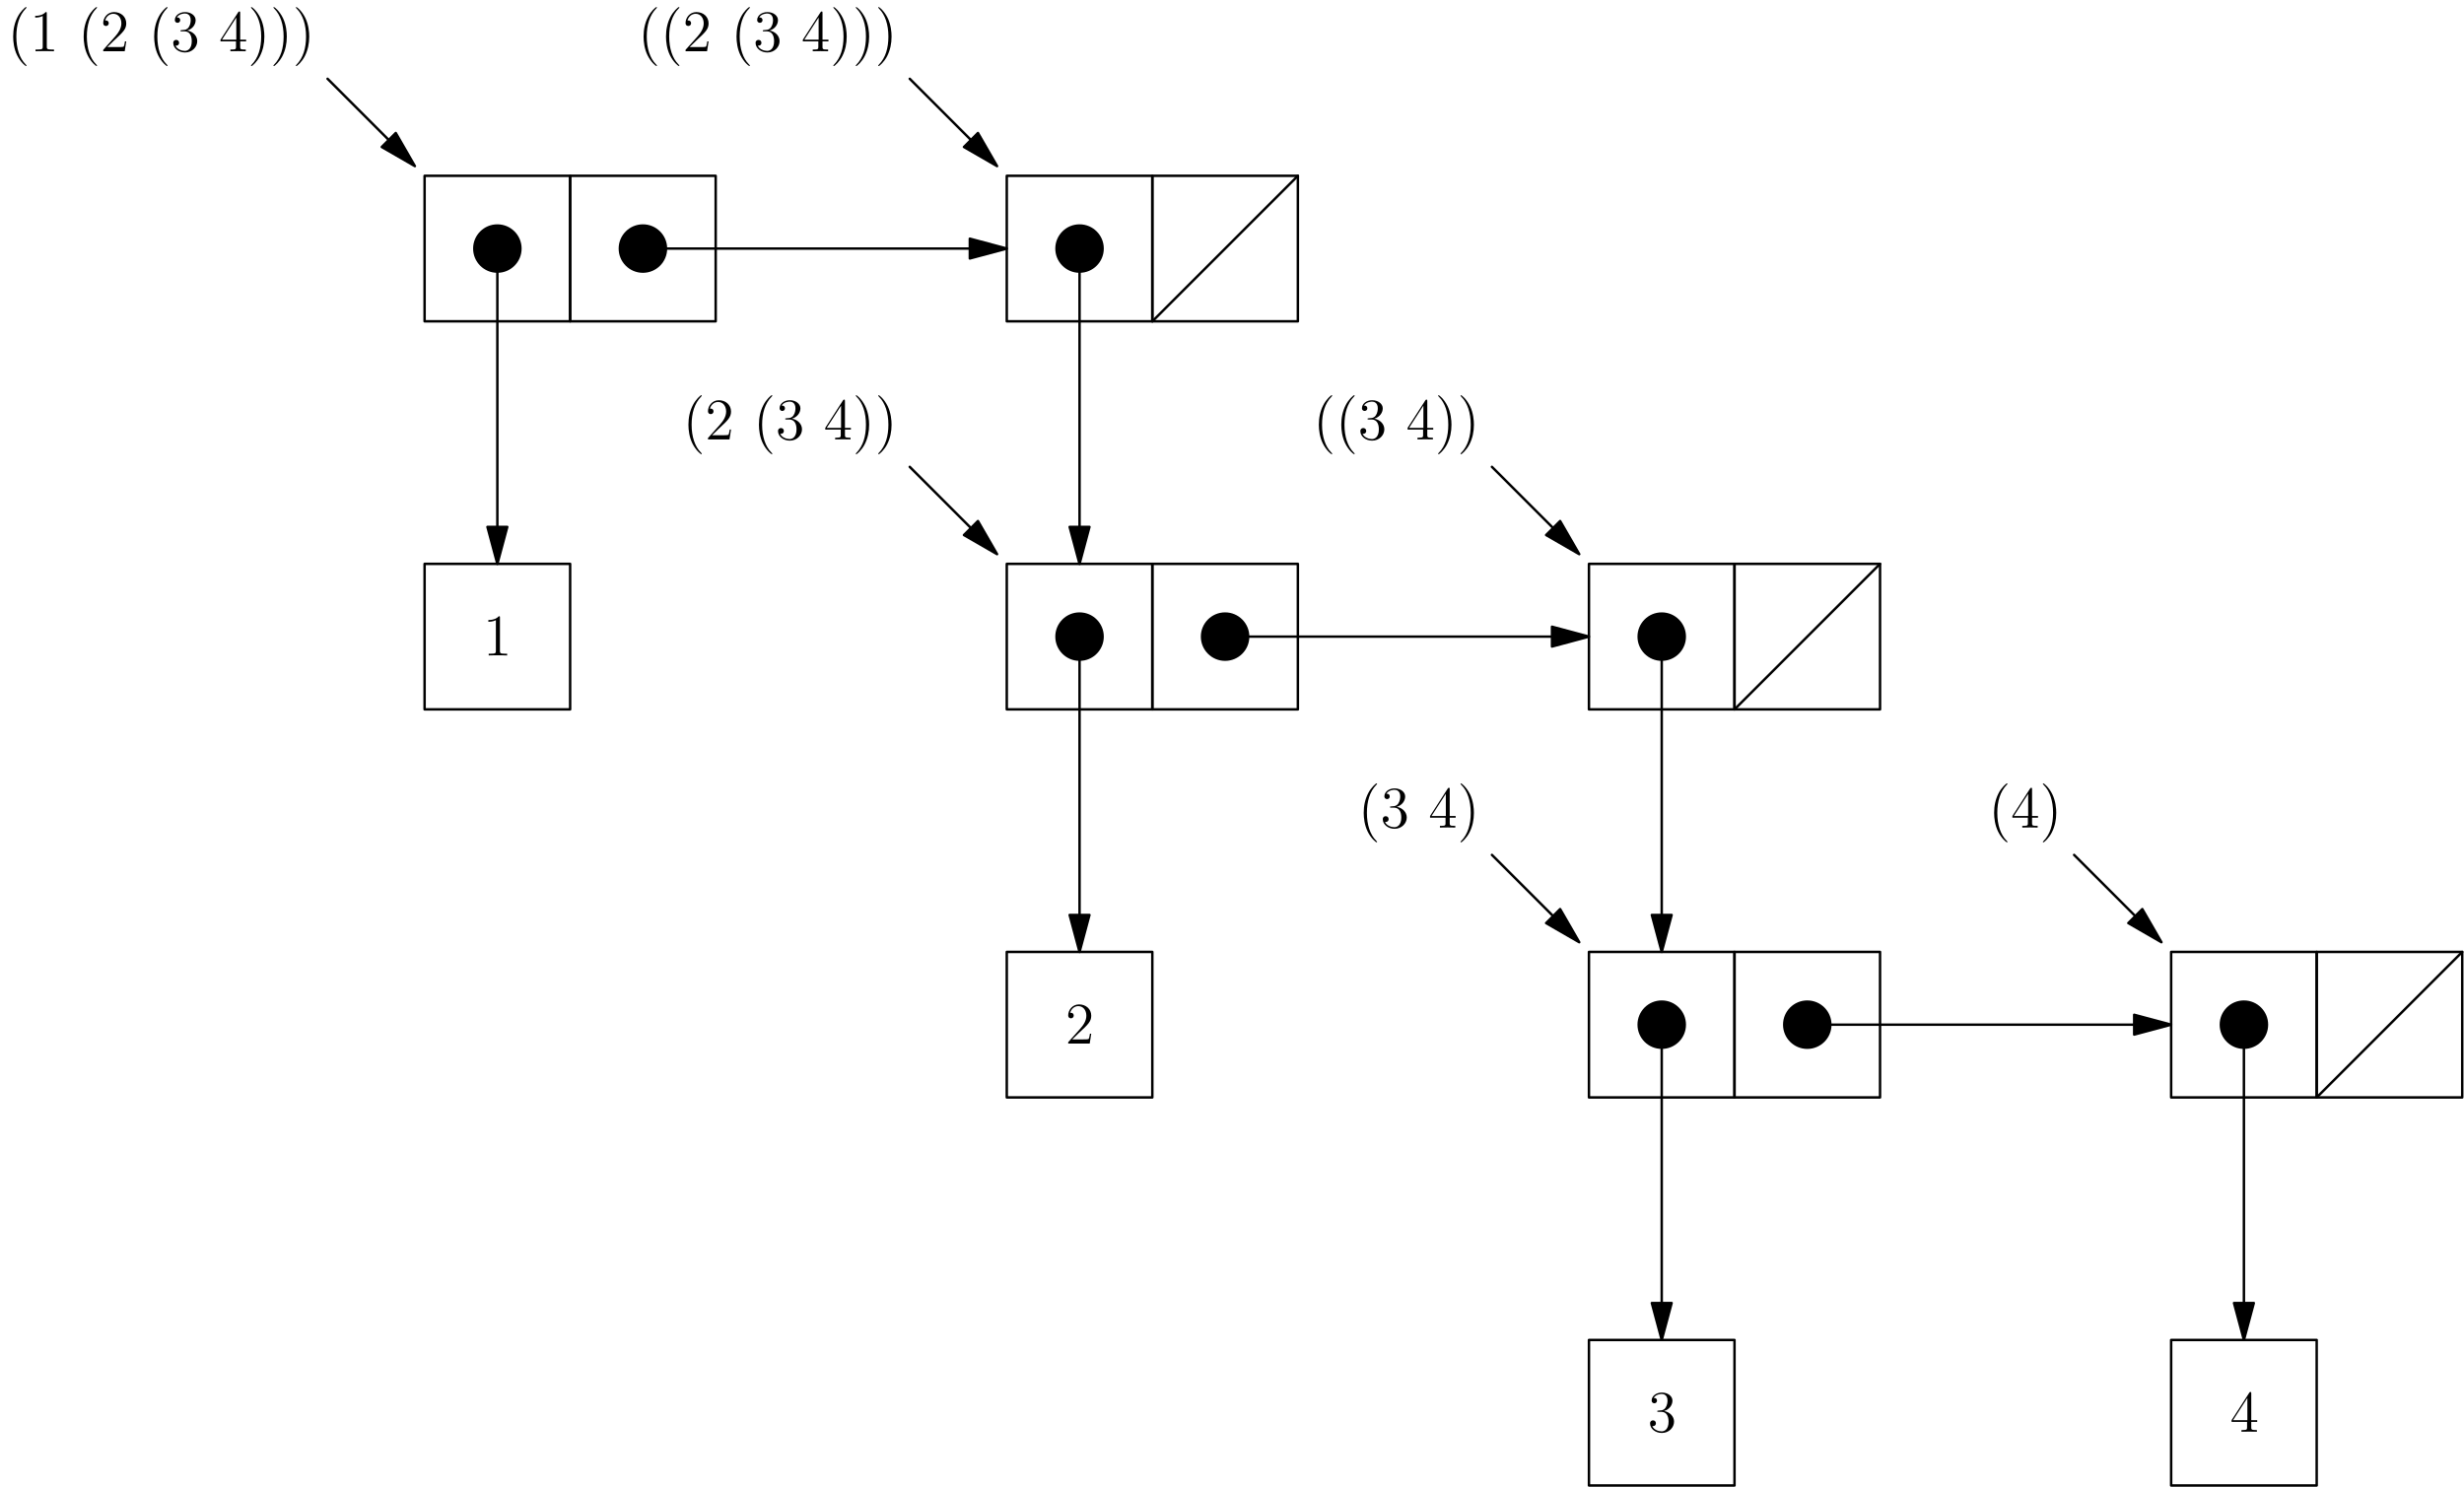 <?xml version='1.0' encoding='UTF-8'?>
<!-- This file was generated by dvisvgm 2.8.2 -->
<svg version='1.1' xmlns='http://www.w3.org/2000/svg' xmlns:xlink='http://www.w3.org/1999/xlink' width='500pt' height='301.812pt' viewBox='56.409 53.858 500 301.812'>
<defs>
<path id='g0-40' d='M3.885 2.905C3.885 2.869 3.885 2.845 3.682 2.642C2.487 1.435 1.817-.538 1.817-2.977C1.817-5.296 2.379-7.293 3.766-8.703C3.885-8.811 3.885-8.835 3.885-8.871C3.885-8.942 3.826-8.966 3.778-8.966C3.622-8.966 2.642-8.106 2.056-6.934C1.447-5.727 1.172-4.447 1.172-2.977C1.172-1.913 1.339-.49 1.961 .789C2.666 2.224 3.646 3.001 3.778 3.001C3.826 3.001 3.885 2.977 3.885 2.905Z'/>
<path id='g0-41' d='M3.371-2.977C3.371-3.885 3.252-5.368 2.582-6.755C1.877-8.189 .897-8.966 .765-8.966C.717-8.966 .658-8.942 .658-8.871C.658-8.835 .658-8.811 .861-8.608C2.056-7.4 2.726-5.428 2.726-2.989C2.726-.669 2.164 1.327 .777 2.738C.658 2.845 .658 2.869 .658 2.905C.658 2.977 .717 3.001 .765 3.001C.921 3.001 1.901 2.14 2.487 .968C3.096-.251 3.371-1.542 3.371-2.977Z'/>
<path id='g0-49' d='M3.443-7.663C3.443-7.938 3.443-7.95 3.204-7.95C2.917-7.627 2.319-7.185 1.088-7.185V-6.838C1.363-6.838 1.961-6.838 2.618-7.149V-.921C2.618-.49 2.582-.347 1.53-.347H1.16V0C1.482-.024 2.642-.024 3.037-.024S4.579-.024 4.902 0V-.347H4.531C3.479-.347 3.443-.49 3.443-.921V-7.663Z'/>
<path id='g0-50' d='M5.26-2.008H4.997C4.961-1.805 4.866-1.148 4.746-.956C4.663-.849 3.981-.849 3.622-.849H1.411C1.733-1.124 2.463-1.889 2.774-2.176C4.591-3.85 5.26-4.471 5.26-5.655C5.26-7.03 4.172-7.95 2.786-7.95S.586-6.767 .586-5.738C.586-5.129 1.112-5.129 1.148-5.129C1.399-5.129 1.71-5.308 1.71-5.691C1.71-6.025 1.482-6.253 1.148-6.253C1.04-6.253 1.016-6.253 .98-6.241C1.207-7.054 1.853-7.603 2.63-7.603C3.646-7.603 4.268-6.755 4.268-5.655C4.268-4.639 3.682-3.754 3.001-2.989L.586-.287V0H4.949L5.26-2.008Z'/>
<path id='g0-51' d='M2.2-4.292C1.997-4.28 1.949-4.268 1.949-4.16C1.949-4.041 2.008-4.041 2.224-4.041H2.774C3.79-4.041 4.244-3.204 4.244-2.056C4.244-.49 3.431-.072 2.845-.072C2.271-.072 1.291-.347 .944-1.136C1.327-1.076 1.674-1.291 1.674-1.722C1.674-2.068 1.423-2.307 1.088-2.307C.801-2.307 .49-2.14 .49-1.686C.49-.622 1.554 .251 2.881 .251C4.304 .251 5.356-.837 5.356-2.044C5.356-3.144 4.471-4.005 3.324-4.208C4.364-4.507 5.033-5.38 5.033-6.312C5.033-7.257 4.053-7.95 2.893-7.95C1.698-7.95 .813-7.221 .813-6.348C.813-5.87 1.184-5.774 1.363-5.774C1.614-5.774 1.901-5.954 1.901-6.312C1.901-6.695 1.614-6.862 1.351-6.862C1.279-6.862 1.255-6.862 1.219-6.85C1.674-7.663 2.798-7.663 2.857-7.663C3.252-7.663 4.029-7.484 4.029-6.312C4.029-6.085 3.993-5.416 3.646-4.902C3.288-4.376 2.881-4.34 2.558-4.328L2.2-4.292Z'/>
<path id='g0-52' d='M4.316-7.783C4.316-8.01 4.316-8.07 4.148-8.07C4.053-8.07 4.017-8.07 3.921-7.926L.323-2.343V-1.997H3.467V-.909C3.467-.466 3.443-.347 2.57-.347H2.331V0C2.606-.024 3.551-.024 3.885-.024S5.177-.024 5.452 0V-.347H5.212C4.352-.347 4.316-.466 4.316-.909V-1.997H5.523V-2.343H4.316V-7.783ZM3.527-6.85V-2.343H.622L3.527-6.85Z'/>
</defs>
<g id='page1'>
<use x='57.909' y='64.26' xlink:href='#g0-40'/>
<use x='62.461' y='64.26' xlink:href='#g0-49'/>
<use x='72.216' y='64.26' xlink:href='#g0-40'/>
<use x='76.768' y='64.26' xlink:href='#g0-50'/>
<use x='86.523' y='64.26' xlink:href='#g0-40'/>
<use x='91.076' y='64.26' xlink:href='#g0-51'/>
<use x='100.831' y='64.26' xlink:href='#g0-52'/>
<use x='106.684' y='64.26' xlink:href='#g0-41'/>
<use x='111.236' y='64.26' xlink:href='#g0-41'/>
<use x='115.788' y='64.26' xlink:href='#g0-41'/>
<g transform='matrix(0.996 0 0 0.996 142.568 89.54)'>
<path d='M -7.3 -7.3L -19.769 -19.769' fill='none' stroke='#000000' stroke-linecap='round' stroke-linejoin='round' stroke-miterlimit='10.037' stroke-width='0.502'/>
</g>
<g transform='matrix(0.996 0 0 0.996 142.568 89.54)'>
<path d='M -1.977 -1.977L -5.874 -8.726L -8.726 -5.874L -1.977 -1.977Z' fill='#000000'/>
</g>
<g transform='matrix(0.996 0 0 0.996 142.568 89.54)'>
<path d='M -1.977 -1.977L -5.874 -8.726L -8.726 -5.874L -1.977 -1.977Z' fill='none' stroke='#000000' stroke-linecap='round' stroke-linejoin='round' stroke-miterlimit='10.037' stroke-width='0.502'/>
</g>
<g transform='matrix(0.996 0 0 0.996 142.568 89.54)'>
<path d='M 0 0L 29.653 0L 29.653 29.653L 0 29.653L 0 0Z' fill='none' stroke='#000000' stroke-linecap='round' stroke-linejoin='round' stroke-miterlimit='10.037' stroke-width='0.502'/>
</g>
<g transform='matrix(0.996 0 0 0.996 142.568 89.54)'>
<path d='M 9.884 14.826C 9.884 12.097 12.097 9.884 14.826 9.884C 17.556 9.884 19.769 12.097 19.769 14.826C 19.769 17.556 17.556 19.769 14.826 19.769C 12.097 19.769 9.884 17.556 9.884 14.826Z' fill='#000000'/>
</g>
<g transform='matrix(0.996 0 0 0.996 142.568 89.54)'>
<path d='M 14.826 71.547L 14.826 14.826' fill='none' stroke='#000000' stroke-linecap='round' stroke-linejoin='round' stroke-miterlimit='10.037' stroke-width='0.502'/>
</g>
<g transform='matrix(0.996 0 0 0.996 142.568 89.54)'>
<path d='M 14.826 79.075L 16.844 71.547L 12.809 71.547L 14.826 79.075Z' fill='#000000'/>
</g>
<g transform='matrix(0.996 0 0 0.996 142.568 89.54)'>
<path d='M 14.826 79.075L 16.844 71.547L 12.809 71.547L 14.826 79.075Z' fill='none' stroke='#000000' stroke-linecap='round' stroke-linejoin='round' stroke-miterlimit='10.037' stroke-width='0.502'/>
</g>
<g transform='matrix(0.996 0 0 0.996 142.568 89.54)'>
<path d='M 0 79.075L 29.653 79.075L 29.653 108.728L 0 108.728L 0 79.075Z' fill='none' stroke='#000000' stroke-linecap='round' stroke-linejoin='round' stroke-miterlimit='10.037' stroke-width='0.502'/>
</g>
<use x='154.416' y='186.883' xlink:href='#g0-49'/>
<g transform='matrix(0.996 0 0 0.996 142.568 89.54)'>
<path d='M 29.653 0L 59.306 0L 59.306 29.653L 29.653 29.653L 29.653 0Z' fill='none' stroke='#000000' stroke-linecap='round' stroke-linejoin='round' stroke-miterlimit='10.037' stroke-width='0.502'/>
</g>
<g transform='matrix(0.996 0 0 0.996 142.568 89.54)'>
<path d='M 39.537 14.826C 39.537 12.097 41.75 9.884 44.48 9.884C 47.209 9.884 49.422 12.097 49.422 14.826C 49.422 17.556 47.209 19.769 44.48 19.769C 41.75 19.769 39.537 17.556 39.537 14.826Z' fill='#000000'/>
</g>
<g transform='matrix(0.996 0 0 0.996 142.568 89.54)'>
<path d='M 111.084 14.826L 44.48 14.826' fill='none' stroke='#000000' stroke-linecap='round' stroke-linejoin='round' stroke-miterlimit='10.037' stroke-width='0.502'/>
</g>
<g transform='matrix(0.996 0 0 0.996 142.568 89.54)'>
<path d='M 118.612 14.826L 111.084 12.809L 111.084 16.844L 118.612 14.826Z' fill='#000000'/>
</g>
<g transform='matrix(0.996 0 0 0.996 142.568 89.54)'>
<path d='M 118.612 14.826L 111.084 12.809L 111.084 16.844L 118.612 14.826Z' fill='none' stroke='#000000' stroke-linecap='round' stroke-linejoin='round' stroke-miterlimit='10.037' stroke-width='0.502'/>
</g>
<use x='185.833' y='64.26' xlink:href='#g0-40'/>
<use x='190.385' y='64.26' xlink:href='#g0-40'/>
<use x='194.937' y='64.26' xlink:href='#g0-50'/>
<use x='204.692' y='64.26' xlink:href='#g0-40'/>
<use x='209.245' y='64.26' xlink:href='#g0-51'/>
<use x='219' y='64.26' xlink:href='#g0-52'/>
<use x='224.853' y='64.26' xlink:href='#g0-41'/>
<use x='229.405' y='64.26' xlink:href='#g0-41'/>
<use x='233.957' y='64.26' xlink:href='#g0-41'/>
<g transform='matrix(0.996 0 0 0.996 142.568 89.54)'>
<path d='M 111.312 -7.3L 98.844 -19.769' fill='none' stroke='#000000' stroke-linecap='round' stroke-linejoin='round' stroke-miterlimit='10.037' stroke-width='0.502'/>
</g>
<g transform='matrix(0.996 0 0 0.996 142.568 89.54)'>
<path d='M 116.635 -1.977L 112.738 -8.726L 109.886 -5.874L 116.635 -1.977Z' fill='#000000'/>
</g>
<g transform='matrix(0.996 0 0 0.996 142.568 89.54)'>
<path d='M 116.635 -1.977L 112.738 -8.726L 109.886 -5.874L 116.635 -1.977Z' fill='none' stroke='#000000' stroke-linecap='round' stroke-linejoin='round' stroke-miterlimit='10.037' stroke-width='0.502'/>
</g>
<g transform='matrix(0.996 0 0 0.996 142.568 89.54)'>
<path d='M 118.612 0L 148.265 0L 148.265 29.653L 118.612 29.653L 118.612 0Z' fill='none' stroke='#000000' stroke-linecap='round' stroke-linejoin='round' stroke-miterlimit='10.037' stroke-width='0.502'/>
</g>
<g transform='matrix(0.996 0 0 0.996 142.568 89.54)'>
<path d='M 128.497 14.826C 128.497 12.097 130.709 9.884 133.439 9.884C 136.168 9.884 138.381 12.097 138.381 14.826C 138.381 17.556 136.168 19.769 133.439 19.769C 130.709 19.769 128.497 17.556 128.497 14.826Z' fill='#000000'/>
</g>
<g transform='matrix(0.996 0 0 0.996 142.568 89.54)'>
<path d='M 133.439 71.547L 133.439 14.826' fill='none' stroke='#000000' stroke-linecap='round' stroke-linejoin='round' stroke-miterlimit='10.037' stroke-width='0.502'/>
</g>
<g transform='matrix(0.996 0 0 0.996 142.568 89.54)'>
<path d='M 133.439 79.075L 135.456 71.547L 131.422 71.547L 133.439 79.075Z' fill='#000000'/>
</g>
<g transform='matrix(0.996 0 0 0.996 142.568 89.54)'>
<path d='M 133.439 79.075L 135.456 71.547L 131.422 71.547L 133.439 79.075Z' fill='none' stroke='#000000' stroke-linecap='round' stroke-linejoin='round' stroke-miterlimit='10.037' stroke-width='0.502'/>
</g>
<use x='194.937' y='143.04' xlink:href='#g0-40'/>
<use x='199.49' y='143.04' xlink:href='#g0-50'/>
<use x='209.245' y='143.04' xlink:href='#g0-40'/>
<use x='213.797' y='143.04' xlink:href='#g0-51'/>
<use x='223.552' y='143.04' xlink:href='#g0-52'/>
<use x='229.405' y='143.04' xlink:href='#g0-41'/>
<use x='233.957' y='143.04' xlink:href='#g0-41'/>
<g transform='matrix(0.996 0 0 0.996 142.568 89.54)'>
<path d='M 111.312 71.775L 98.844 59.306' fill='none' stroke='#000000' stroke-linecap='round' stroke-linejoin='round' stroke-miterlimit='10.037' stroke-width='0.502'/>
</g>
<g transform='matrix(0.996 0 0 0.996 142.568 89.54)'>
<path d='M 116.635 77.098L 112.738 70.348L 109.886 73.201L 116.635 77.098Z' fill='#000000'/>
</g>
<g transform='matrix(0.996 0 0 0.996 142.568 89.54)'>
<path d='M 116.635 77.098L 112.738 70.348L 109.886 73.201L 116.635 77.098Z' fill='none' stroke='#000000' stroke-linecap='round' stroke-linejoin='round' stroke-miterlimit='10.037' stroke-width='0.502'/>
</g>
<g transform='matrix(0.996 0 0 0.996 142.568 89.54)'>
<path d='M 118.612 79.075L 148.265 79.075L 148.265 108.728L 118.612 108.728L 118.612 79.075Z' fill='none' stroke='#000000' stroke-linecap='round' stroke-linejoin='round' stroke-miterlimit='10.037' stroke-width='0.502'/>
</g>
<g transform='matrix(0.996 0 0 0.996 142.568 89.54)'>
<path d='M 128.497 93.901C 128.497 91.172 130.709 88.959 133.439 88.959C 136.168 88.959 138.381 91.172 138.381 93.901C 138.381 96.631 136.168 98.844 133.439 98.844C 130.709 98.844 128.497 96.631 128.497 93.901Z' fill='#000000'/>
</g>
<g transform='matrix(0.996 0 0 0.996 142.568 89.54)'>
<path d='M 133.439 150.621L 133.439 93.901' fill='none' stroke='#000000' stroke-linecap='round' stroke-linejoin='round' stroke-miterlimit='10.037' stroke-width='0.502'/>
</g>
<g transform='matrix(0.996 0 0 0.996 142.568 89.54)'>
<path d='M 133.439 158.15L 135.456 150.621L 131.422 150.621L 133.439 158.15Z' fill='#000000'/>
</g>
<g transform='matrix(0.996 0 0 0.996 142.568 89.54)'>
<path d='M 133.439 158.15L 135.456 150.621L 131.422 150.621L 133.439 158.15Z' fill='none' stroke='#000000' stroke-linecap='round' stroke-linejoin='round' stroke-miterlimit='10.037' stroke-width='0.502'/>
</g>
<g transform='matrix(0.996 0 0 0.996 142.568 89.54)'>
<path d='M 118.612 158.15L 148.265 158.15L 148.265 187.803L 118.612 187.803L 118.612 158.15Z' fill='none' stroke='#000000' stroke-linecap='round' stroke-linejoin='round' stroke-miterlimit='10.037' stroke-width='0.502'/>
</g>
<use x='272.585' y='265.662' xlink:href='#g0-50'/>
<g transform='matrix(0.996 0 0 0.996 142.568 89.54)'>
<path d='M 148.265 79.075L 177.918 79.075L 177.918 108.728L 148.265 108.728L 148.265 79.075Z' fill='none' stroke='#000000' stroke-linecap='round' stroke-linejoin='round' stroke-miterlimit='10.037' stroke-width='0.502'/>
</g>
<g transform='matrix(0.996 0 0 0.996 142.568 89.54)'>
<path d='M 158.15 93.901C 158.15 91.172 160.362 88.959 163.092 88.959C 165.821 88.959 168.034 91.172 168.034 93.901C 168.034 96.631 165.821 98.844 163.092 98.844C 160.362 98.844 158.15 96.631 158.15 93.901Z' fill='#000000'/>
</g>
<g transform='matrix(0.996 0 0 0.996 142.568 89.54)'>
<path d='M 229.696 93.901L 163.092 93.901' fill='none' stroke='#000000' stroke-linecap='round' stroke-linejoin='round' stroke-miterlimit='10.037' stroke-width='0.502'/>
</g>
<g transform='matrix(0.996 0 0 0.996 142.568 89.54)'>
<path d='M 237.224 93.901L 229.696 91.884L 229.696 95.918L 237.224 93.901Z' fill='#000000'/>
</g>
<g transform='matrix(0.996 0 0 0.996 142.568 89.54)'>
<path d='M 237.224 93.901L 229.696 91.884L 229.696 95.918L 237.224 93.901Z' fill='none' stroke='#000000' stroke-linecap='round' stroke-linejoin='round' stroke-miterlimit='10.037' stroke-width='0.502'/>
</g>
<use x='322.862' y='143.04' xlink:href='#g0-40'/>
<use x='327.414' y='143.04' xlink:href='#g0-40'/>
<use x='331.966' y='143.04' xlink:href='#g0-51'/>
<use x='341.721' y='143.04' xlink:href='#g0-52'/>
<use x='347.574' y='143.04' xlink:href='#g0-41'/>
<use x='352.126' y='143.04' xlink:href='#g0-41'/>
<g transform='matrix(0.996 0 0 0.996 142.568 89.54)'>
<path d='M 229.924 71.775L 217.456 59.306' fill='none' stroke='#000000' stroke-linecap='round' stroke-linejoin='round' stroke-miterlimit='10.037' stroke-width='0.502'/>
</g>
<g transform='matrix(0.996 0 0 0.996 142.568 89.54)'>
<path d='M 235.247 77.098L 231.351 70.348L 228.498 73.201L 235.247 77.098Z' fill='#000000'/>
</g>
<g transform='matrix(0.996 0 0 0.996 142.568 89.54)'>
<path d='M 235.247 77.098L 231.351 70.348L 228.498 73.201L 235.247 77.098Z' fill='none' stroke='#000000' stroke-linecap='round' stroke-linejoin='round' stroke-miterlimit='10.037' stroke-width='0.502'/>
</g>
<g transform='matrix(0.996 0 0 0.996 142.568 89.54)'>
<path d='M 237.224 79.075L 266.877 79.075L 266.877 108.728L 237.224 108.728L 237.224 79.075Z' fill='none' stroke='#000000' stroke-linecap='round' stroke-linejoin='round' stroke-miterlimit='10.037' stroke-width='0.502'/>
</g>
<g transform='matrix(0.996 0 0 0.996 142.568 89.54)'>
<path d='M 247.109 93.901C 247.109 91.172 249.321 88.959 252.051 88.959C 254.78 88.959 256.993 91.172 256.993 93.901C 256.993 96.631 254.78 98.844 252.051 98.844C 249.321 98.844 247.109 96.631 247.109 93.901Z' fill='#000000'/>
</g>
<g transform='matrix(0.996 0 0 0.996 142.568 89.54)'>
<path d='M 252.051 150.621L 252.051 93.901' fill='none' stroke='#000000' stroke-linecap='round' stroke-linejoin='round' stroke-miterlimit='10.037' stroke-width='0.502'/>
</g>
<g transform='matrix(0.996 0 0 0.996 142.568 89.54)'>
<path d='M 252.051 158.15L 254.068 150.621L 250.034 150.621L 252.051 158.15Z' fill='#000000'/>
</g>
<g transform='matrix(0.996 0 0 0.996 142.568 89.54)'>
<path d='M 252.051 158.15L 254.068 150.621L 250.034 150.621L 252.051 158.15Z' fill='none' stroke='#000000' stroke-linecap='round' stroke-linejoin='round' stroke-miterlimit='10.037' stroke-width='0.502'/>
</g>
<use x='331.966' y='221.819' xlink:href='#g0-40'/>
<use x='336.518' y='221.819' xlink:href='#g0-51'/>
<use x='346.273' y='221.819' xlink:href='#g0-52'/>
<use x='352.126' y='221.819' xlink:href='#g0-41'/>
<g transform='matrix(0.996 0 0 0.996 142.568 89.54)'>
<path d='M 229.924 150.85L 217.456 138.381' fill='none' stroke='#000000' stroke-linecap='round' stroke-linejoin='round' stroke-miterlimit='10.037' stroke-width='0.502'/>
</g>
<g transform='matrix(0.996 0 0 0.996 142.568 89.54)'>
<path d='M 235.247 156.173L 231.351 149.423L 228.498 152.276L 235.247 156.173Z' fill='#000000'/>
</g>
<g transform='matrix(0.996 0 0 0.996 142.568 89.54)'>
<path d='M 235.247 156.173L 231.351 149.423L 228.498 152.276L 235.247 156.173Z' fill='none' stroke='#000000' stroke-linecap='round' stroke-linejoin='round' stroke-miterlimit='10.037' stroke-width='0.502'/>
</g>
<g transform='matrix(0.996 0 0 0.996 142.568 89.54)'>
<path d='M 237.224 158.15L 266.877 158.15L 266.877 187.803L 237.224 187.803L 237.224 158.15Z' fill='none' stroke='#000000' stroke-linecap='round' stroke-linejoin='round' stroke-miterlimit='10.037' stroke-width='0.502'/>
</g>
<g transform='matrix(0.996 0 0 0.996 142.568 89.54)'>
<path d='M 247.109 172.976C 247.109 170.247 249.321 168.034 252.051 168.034C 254.78 168.034 256.993 170.247 256.993 172.976C 256.993 175.706 254.78 177.918 252.051 177.918C 249.321 177.918 247.109 175.706 247.109 172.976Z' fill='#000000'/>
</g>
<g transform='matrix(0.996 0 0 0.996 142.568 89.54)'>
<path d='M 252.051 229.696L 252.051 172.976' fill='none' stroke='#000000' stroke-linecap='round' stroke-linejoin='round' stroke-miterlimit='10.037' stroke-width='0.502'/>
</g>
<g transform='matrix(0.996 0 0 0.996 142.568 89.54)'>
<path d='M 252.051 237.224L 254.068 229.696L 250.034 229.696L 252.051 237.224Z' fill='#000000'/>
</g>
<g transform='matrix(0.996 0 0 0.996 142.568 89.54)'>
<path d='M 252.051 237.224L 254.068 229.696L 250.034 229.696L 252.051 237.224Z' fill='none' stroke='#000000' stroke-linecap='round' stroke-linejoin='round' stroke-miterlimit='10.037' stroke-width='0.502'/>
</g>
<g transform='matrix(0.996 0 0 0.996 142.568 89.54)'>
<path d='M 237.224 237.224L 266.877 237.224L 266.877 266.877L 237.224 266.877L 237.224 237.224Z' fill='none' stroke='#000000' stroke-linecap='round' stroke-linejoin='round' stroke-miterlimit='10.037' stroke-width='0.502'/>
</g>
<use x='390.754' y='344.441' xlink:href='#g0-51'/>
<g transform='matrix(0.996 0 0 0.996 142.568 89.54)'>
<path d='M 266.877 158.15L 296.53 158.15L 296.53 187.803L 266.877 187.803L 266.877 158.15Z' fill='none' stroke='#000000' stroke-linecap='round' stroke-linejoin='round' stroke-miterlimit='10.037' stroke-width='0.502'/>
</g>
<g transform='matrix(0.996 0 0 0.996 142.568 89.54)'>
<path d='M 276.762 172.976C 276.762 170.247 278.974 168.034 281.704 168.034C 284.433 168.034 286.646 170.247 286.646 172.976C 286.646 175.706 284.433 177.918 281.704 177.918C 278.974 177.918 276.762 175.706 276.762 172.976Z' fill='#000000'/>
</g>
<g transform='matrix(0.996 0 0 0.996 142.568 89.54)'>
<path d='M 348.308 172.976L 281.704 172.976' fill='none' stroke='#000000' stroke-linecap='round' stroke-linejoin='round' stroke-miterlimit='10.037' stroke-width='0.502'/>
</g>
<g transform='matrix(0.996 0 0 0.996 142.568 89.54)'>
<path d='M 355.837 172.976L 348.308 170.959L 348.308 174.993L 355.837 172.976Z' fill='#000000'/>
</g>
<g transform='matrix(0.996 0 0 0.996 142.568 89.54)'>
<path d='M 355.837 172.976L 348.308 170.959L 348.308 174.993L 355.837 172.976Z' fill='none' stroke='#000000' stroke-linecap='round' stroke-linejoin='round' stroke-miterlimit='10.037' stroke-width='0.502'/>
</g>
<use x='459.89' y='221.819' xlink:href='#g0-40'/>
<use x='464.443' y='221.819' xlink:href='#g0-52'/>
<use x='470.296' y='221.819' xlink:href='#g0-41'/>
<g transform='matrix(0.996 0 0 0.996 142.568 89.54)'>
<path d='M 348.536 150.85L 336.068 138.381' fill='none' stroke='#000000' stroke-linecap='round' stroke-linejoin='round' stroke-miterlimit='10.037' stroke-width='0.502'/>
</g>
<g transform='matrix(0.996 0 0 0.996 142.568 89.54)'>
<path d='M 353.86 156.173L 349.963 149.423L 347.11 152.276L 353.86 156.173Z' fill='#000000'/>
</g>
<g transform='matrix(0.996 0 0 0.996 142.568 89.54)'>
<path d='M 353.86 156.173L 349.963 149.423L 347.11 152.276L 353.86 156.173Z' fill='none' stroke='#000000' stroke-linecap='round' stroke-linejoin='round' stroke-miterlimit='10.037' stroke-width='0.502'/>
</g>
<g transform='matrix(0.996 0 0 0.996 142.568 89.54)'>
<path d='M 355.837 158.15L 385.49 158.15L 385.49 187.803L 355.837 187.803L 355.837 158.15Z' fill='none' stroke='#000000' stroke-linecap='round' stroke-linejoin='round' stroke-miterlimit='10.037' stroke-width='0.502'/>
</g>
<g transform='matrix(0.996 0 0 0.996 142.568 89.54)'>
<path d='M 365.721 172.976C 365.721 170.247 367.934 168.034 370.663 168.034C 373.393 168.034 375.605 170.247 375.605 172.976C 375.605 175.706 373.393 177.918 370.663 177.918C 367.934 177.918 365.721 175.706 365.721 172.976Z' fill='#000000'/>
</g>
<g transform='matrix(0.996 0 0 0.996 142.568 89.54)'>
<path d='M 370.663 229.696L 370.663 172.976' fill='none' stroke='#000000' stroke-linecap='round' stroke-linejoin='round' stroke-miterlimit='10.037' stroke-width='0.502'/>
</g>
<g transform='matrix(0.996 0 0 0.996 142.568 89.54)'>
<path d='M 370.663 237.224L 372.68 229.696L 368.646 229.696L 370.663 237.224Z' fill='#000000'/>
</g>
<g transform='matrix(0.996 0 0 0.996 142.568 89.54)'>
<path d='M 370.663 237.224L 372.68 229.696L 368.646 229.696L 370.663 237.224Z' fill='none' stroke='#000000' stroke-linecap='round' stroke-linejoin='round' stroke-miterlimit='10.037' stroke-width='0.502'/>
</g>
<g transform='matrix(0.996 0 0 0.996 142.568 89.54)'>
<path d='M 355.837 237.224L 385.49 237.224L 385.49 266.877L 355.837 266.877L 355.837 237.224Z' fill='none' stroke='#000000' stroke-linecap='round' stroke-linejoin='round' stroke-miterlimit='10.037' stroke-width='0.502'/>
</g>
<use x='508.923' y='344.441' xlink:href='#g0-52'/>
<g transform='matrix(0.996 0 0 0.996 142.568 89.54)'>
<path d='M 385.49 158.15L 415.143 158.15L 415.143 187.803L 385.49 187.803L 385.49 158.15Z' fill='none' stroke='#000000' stroke-linecap='round' stroke-linejoin='round' stroke-miterlimit='10.037' stroke-width='0.502'/>
</g>
<g transform='matrix(0.996 0 0 0.996 142.568 89.54)'>
<path d='M 385.49 187.803L 415.143 158.15' fill='none' stroke='#000000' stroke-linecap='round' stroke-linejoin='round' stroke-miterlimit='10.037' stroke-width='0.502'/>
</g>
<g transform='matrix(0.996 0 0 0.996 142.568 89.54)'>
<path d='M 266.877 79.075L 296.53 79.075L 296.53 108.728L 266.877 108.728L 266.877 79.075Z' fill='none' stroke='#000000' stroke-linecap='round' stroke-linejoin='round' stroke-miterlimit='10.037' stroke-width='0.502'/>
</g>
<g transform='matrix(0.996 0 0 0.996 142.568 89.54)'>
<path d='M 266.877 108.728L 296.53 79.075' fill='none' stroke='#000000' stroke-linecap='round' stroke-linejoin='round' stroke-miterlimit='10.037' stroke-width='0.502'/>
</g>
<g transform='matrix(0.996 0 0 0.996 142.568 89.54)'>
<path d='M 148.265 0L 177.918 0L 177.918 29.653L 148.265 29.653L 148.265 0Z' fill='none' stroke='#000000' stroke-linecap='round' stroke-linejoin='round' stroke-miterlimit='10.037' stroke-width='0.502'/>
</g>
<g transform='matrix(0.996 0 0 0.996 142.568 89.54)'>
<path d='M 148.265 29.653L 177.918 0' fill='none' stroke='#000000' stroke-linecap='round' stroke-linejoin='round' stroke-miterlimit='10.037' stroke-width='0.502'/>
</g>
</g>
</svg>